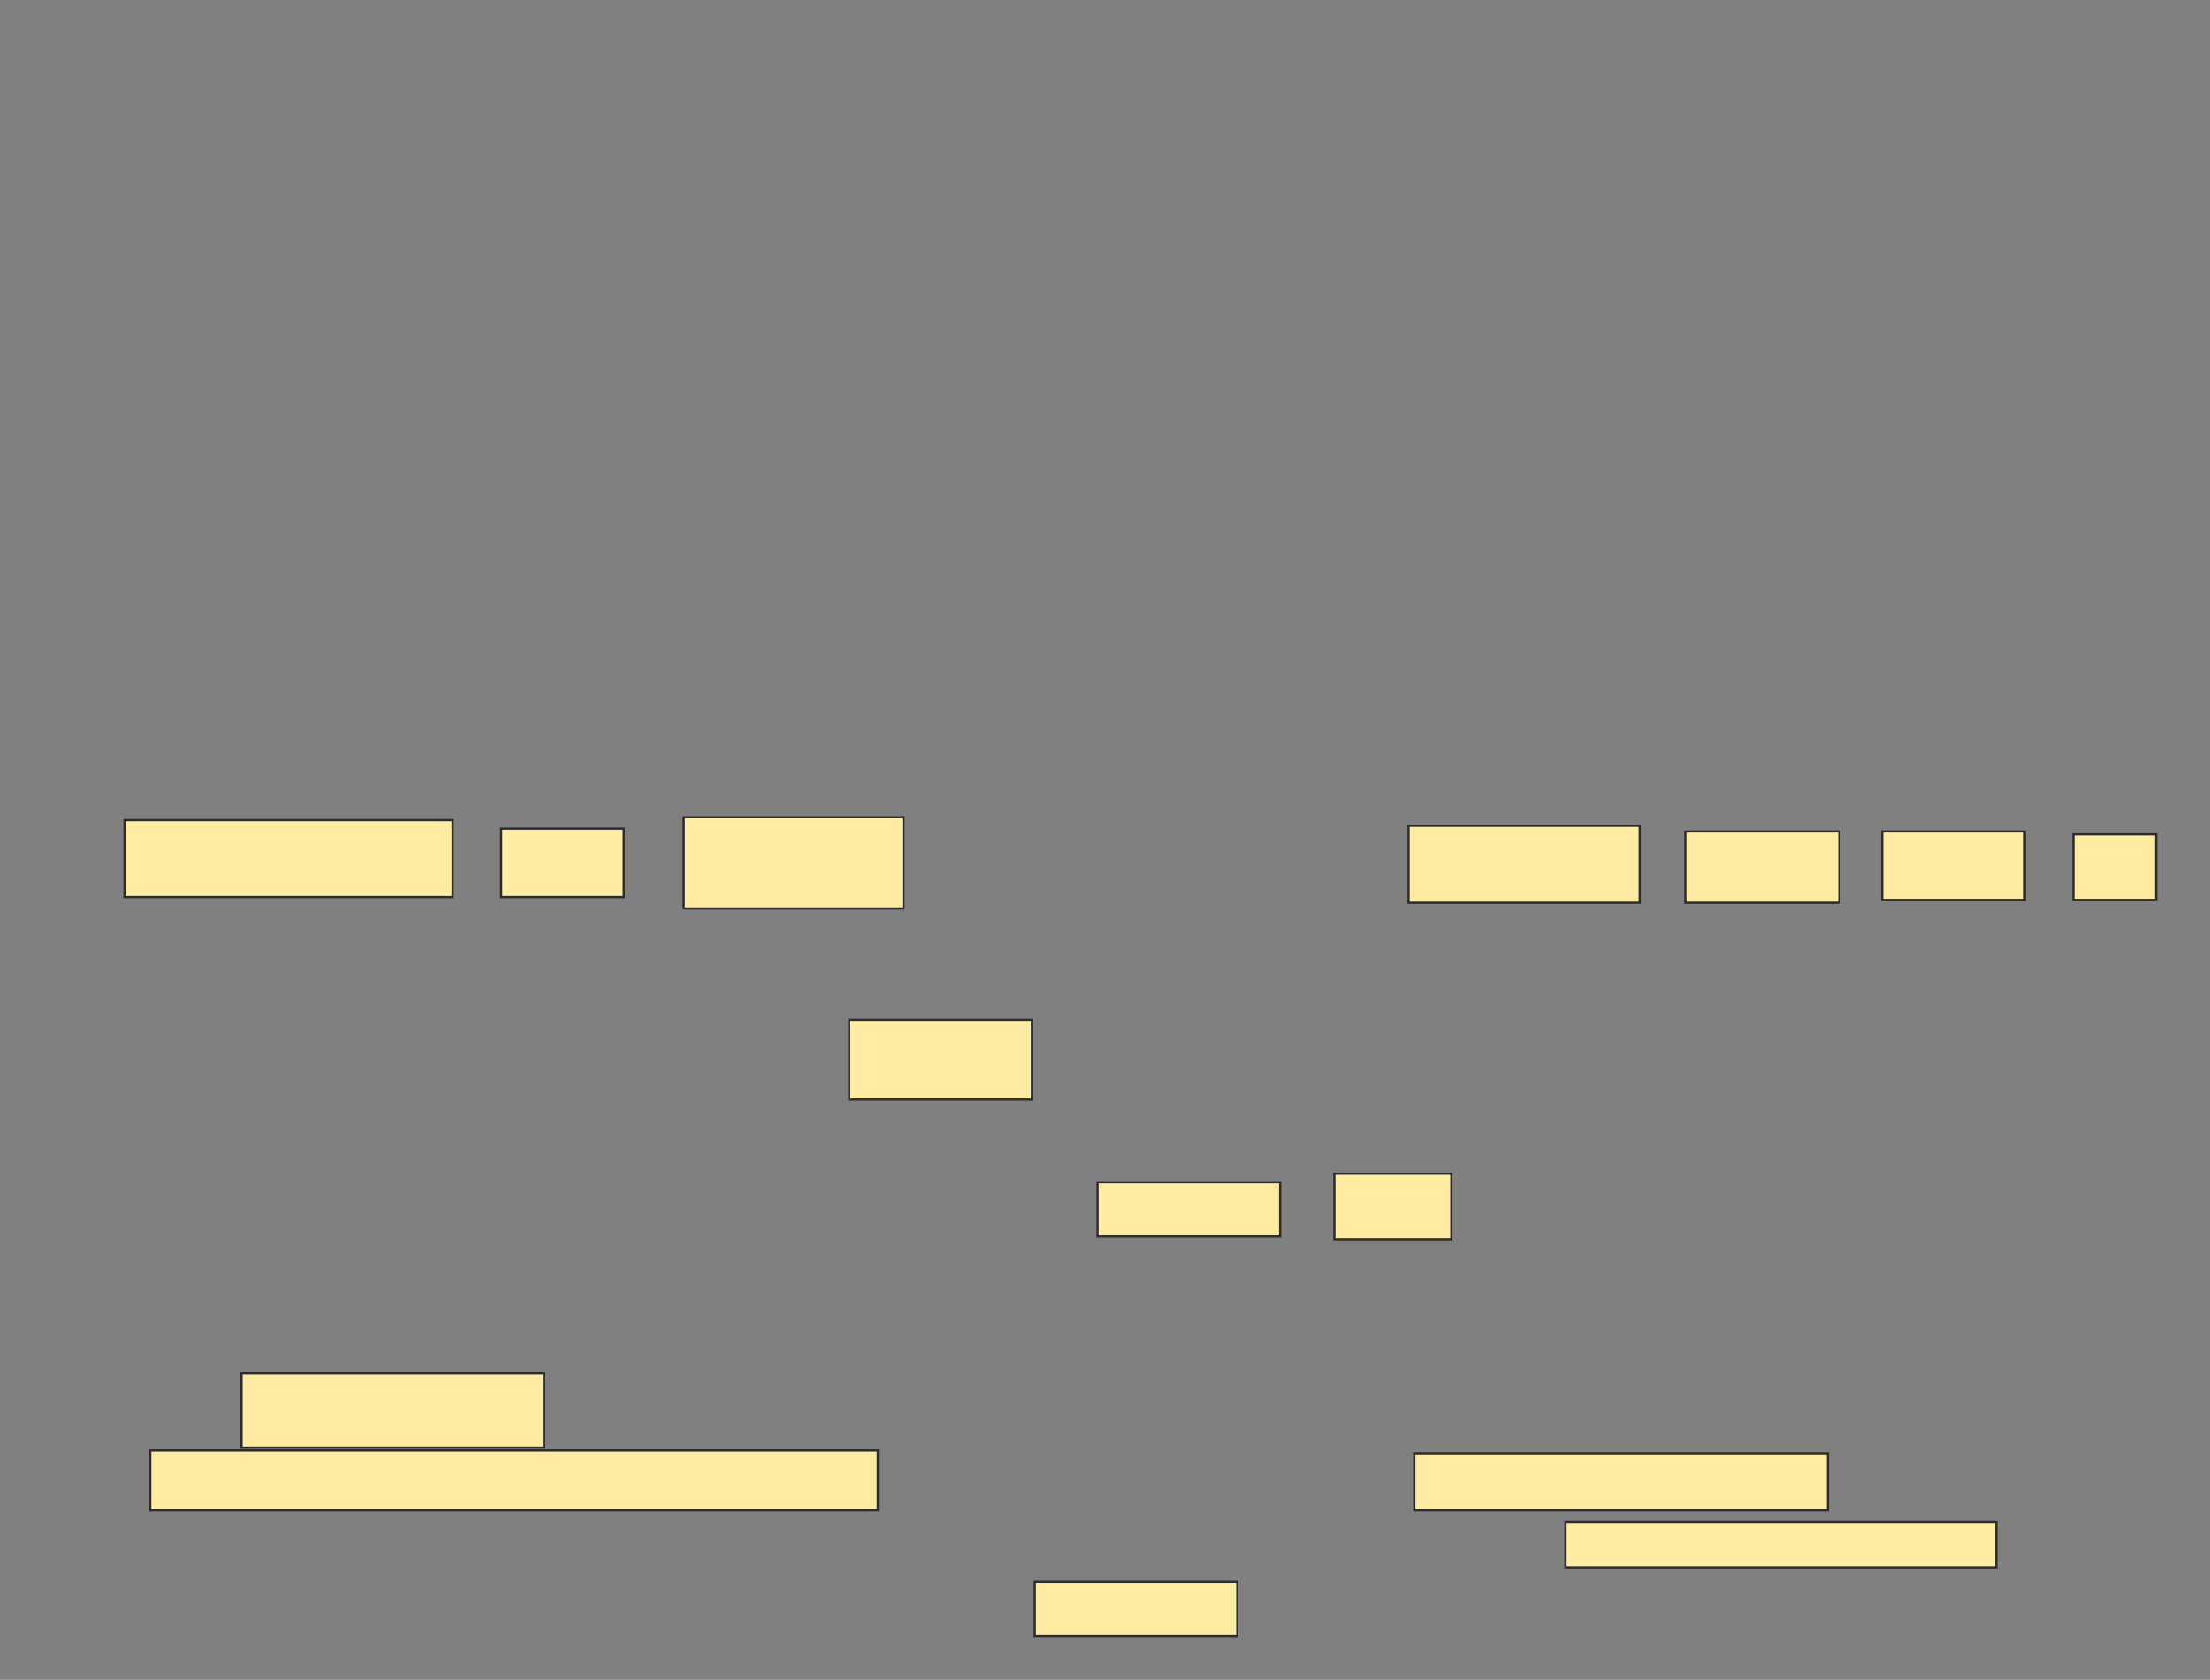 <svg xmlns="http://www.w3.org/2000/svg" width="993" height="755">
 <rect width="100%" height="100%" fill="#808080" stroke="none"/>
 <!-- Created with Image Occlusion Enhanced -->
 <g>
  <title>Labels</title>
 </g>
 <g>
  <title>Masks</title>
  <g id="68c470fb284f477da52557f365041c26-ao-1">
   <rect height="34.615" width="147.436" y="368.59" x="55.974" stroke="#2D2D2D" fill="#FFEBA2"/>
   <rect height="30.769" width="55.128" y="372.436" x="225.205" stroke="#2D2D2D" fill="#FFEBA2"/>
   <rect height="41.026" width="98.718" y="367.308" x="307.256" stroke="#2D2D2D" fill="#FFEBA2"/>
   <rect height="34.615" width="103.846" y="371.154" x="632.897" stroke="#2D2D2D" fill="#FFEBA2"/>
   <rect height="32.051" width="69.231" y="373.718" x="757.256" stroke="#2D2D2D" fill="#FFEBA2"/>
   <rect height="30.769" width="64.103" y="373.718" x="845.718" stroke="#2D2D2D" fill="#FFEBA2"/>
   <rect height="29.487" width="37.179" y="375" x="931.615" stroke="#2D2D2D" fill="#FFEBA2"/>
  </g>
  
  <g id="68c470fb284f477da52557f365041c26-ao-3">
   <rect height="24.359" width="82.051" y="531.41" x="493.154" stroke-linecap="null" stroke-linejoin="null" stroke-dasharray="null" stroke="#2D2D2D" fill="#FFEBA2"/>
   <rect height="29.487" width="52.564" y="527.564" x="599.564" stroke-linecap="null" stroke-linejoin="null" stroke-dasharray="null" stroke="#2D2D2D" fill="#FFEBA2"/>
   <rect height="35.897" width="82.051" y="458.333" x="381.615" stroke-linecap="null" stroke-linejoin="null" stroke-dasharray="null" stroke="#2D2D2D" fill="#FFEBA2"/>
  </g>
  <g id="68c470fb284f477da52557f365041c26-ao-4">
   <rect height="33.333" width="135.897" y="617.308" x="108.538" stroke-linecap="null" stroke-linejoin="null" stroke-dasharray="null" stroke="#2D2D2D" fill="#FFEBA2"/>
   <rect height="26.923" width="326.923" y="651.923" x="67.513" stroke-linecap="null" stroke-linejoin="null" stroke-dasharray="null" stroke="#2D2D2D" fill="#FFEBA2"/>
   <rect height="25.641" width="185.897" y="653.205" x="635.462" stroke-linecap="null" stroke-linejoin="null" stroke-dasharray="null" stroke="#2D2D2D" fill="#FFEBA2"/>
   <rect height="20.513" width="193.59" y="683.974" x="703.41" stroke-linecap="null" stroke-linejoin="null" stroke-dasharray="null" stroke="#2D2D2D" fill="#FFEBA2"/>
   <rect height="24.359" width="91.026" y="710.897" x="464.949" stroke-linecap="null" stroke-linejoin="null" stroke-dasharray="null" stroke="#2D2D2D" fill="#FFEBA2"/>
  </g>
 </g>
</svg>